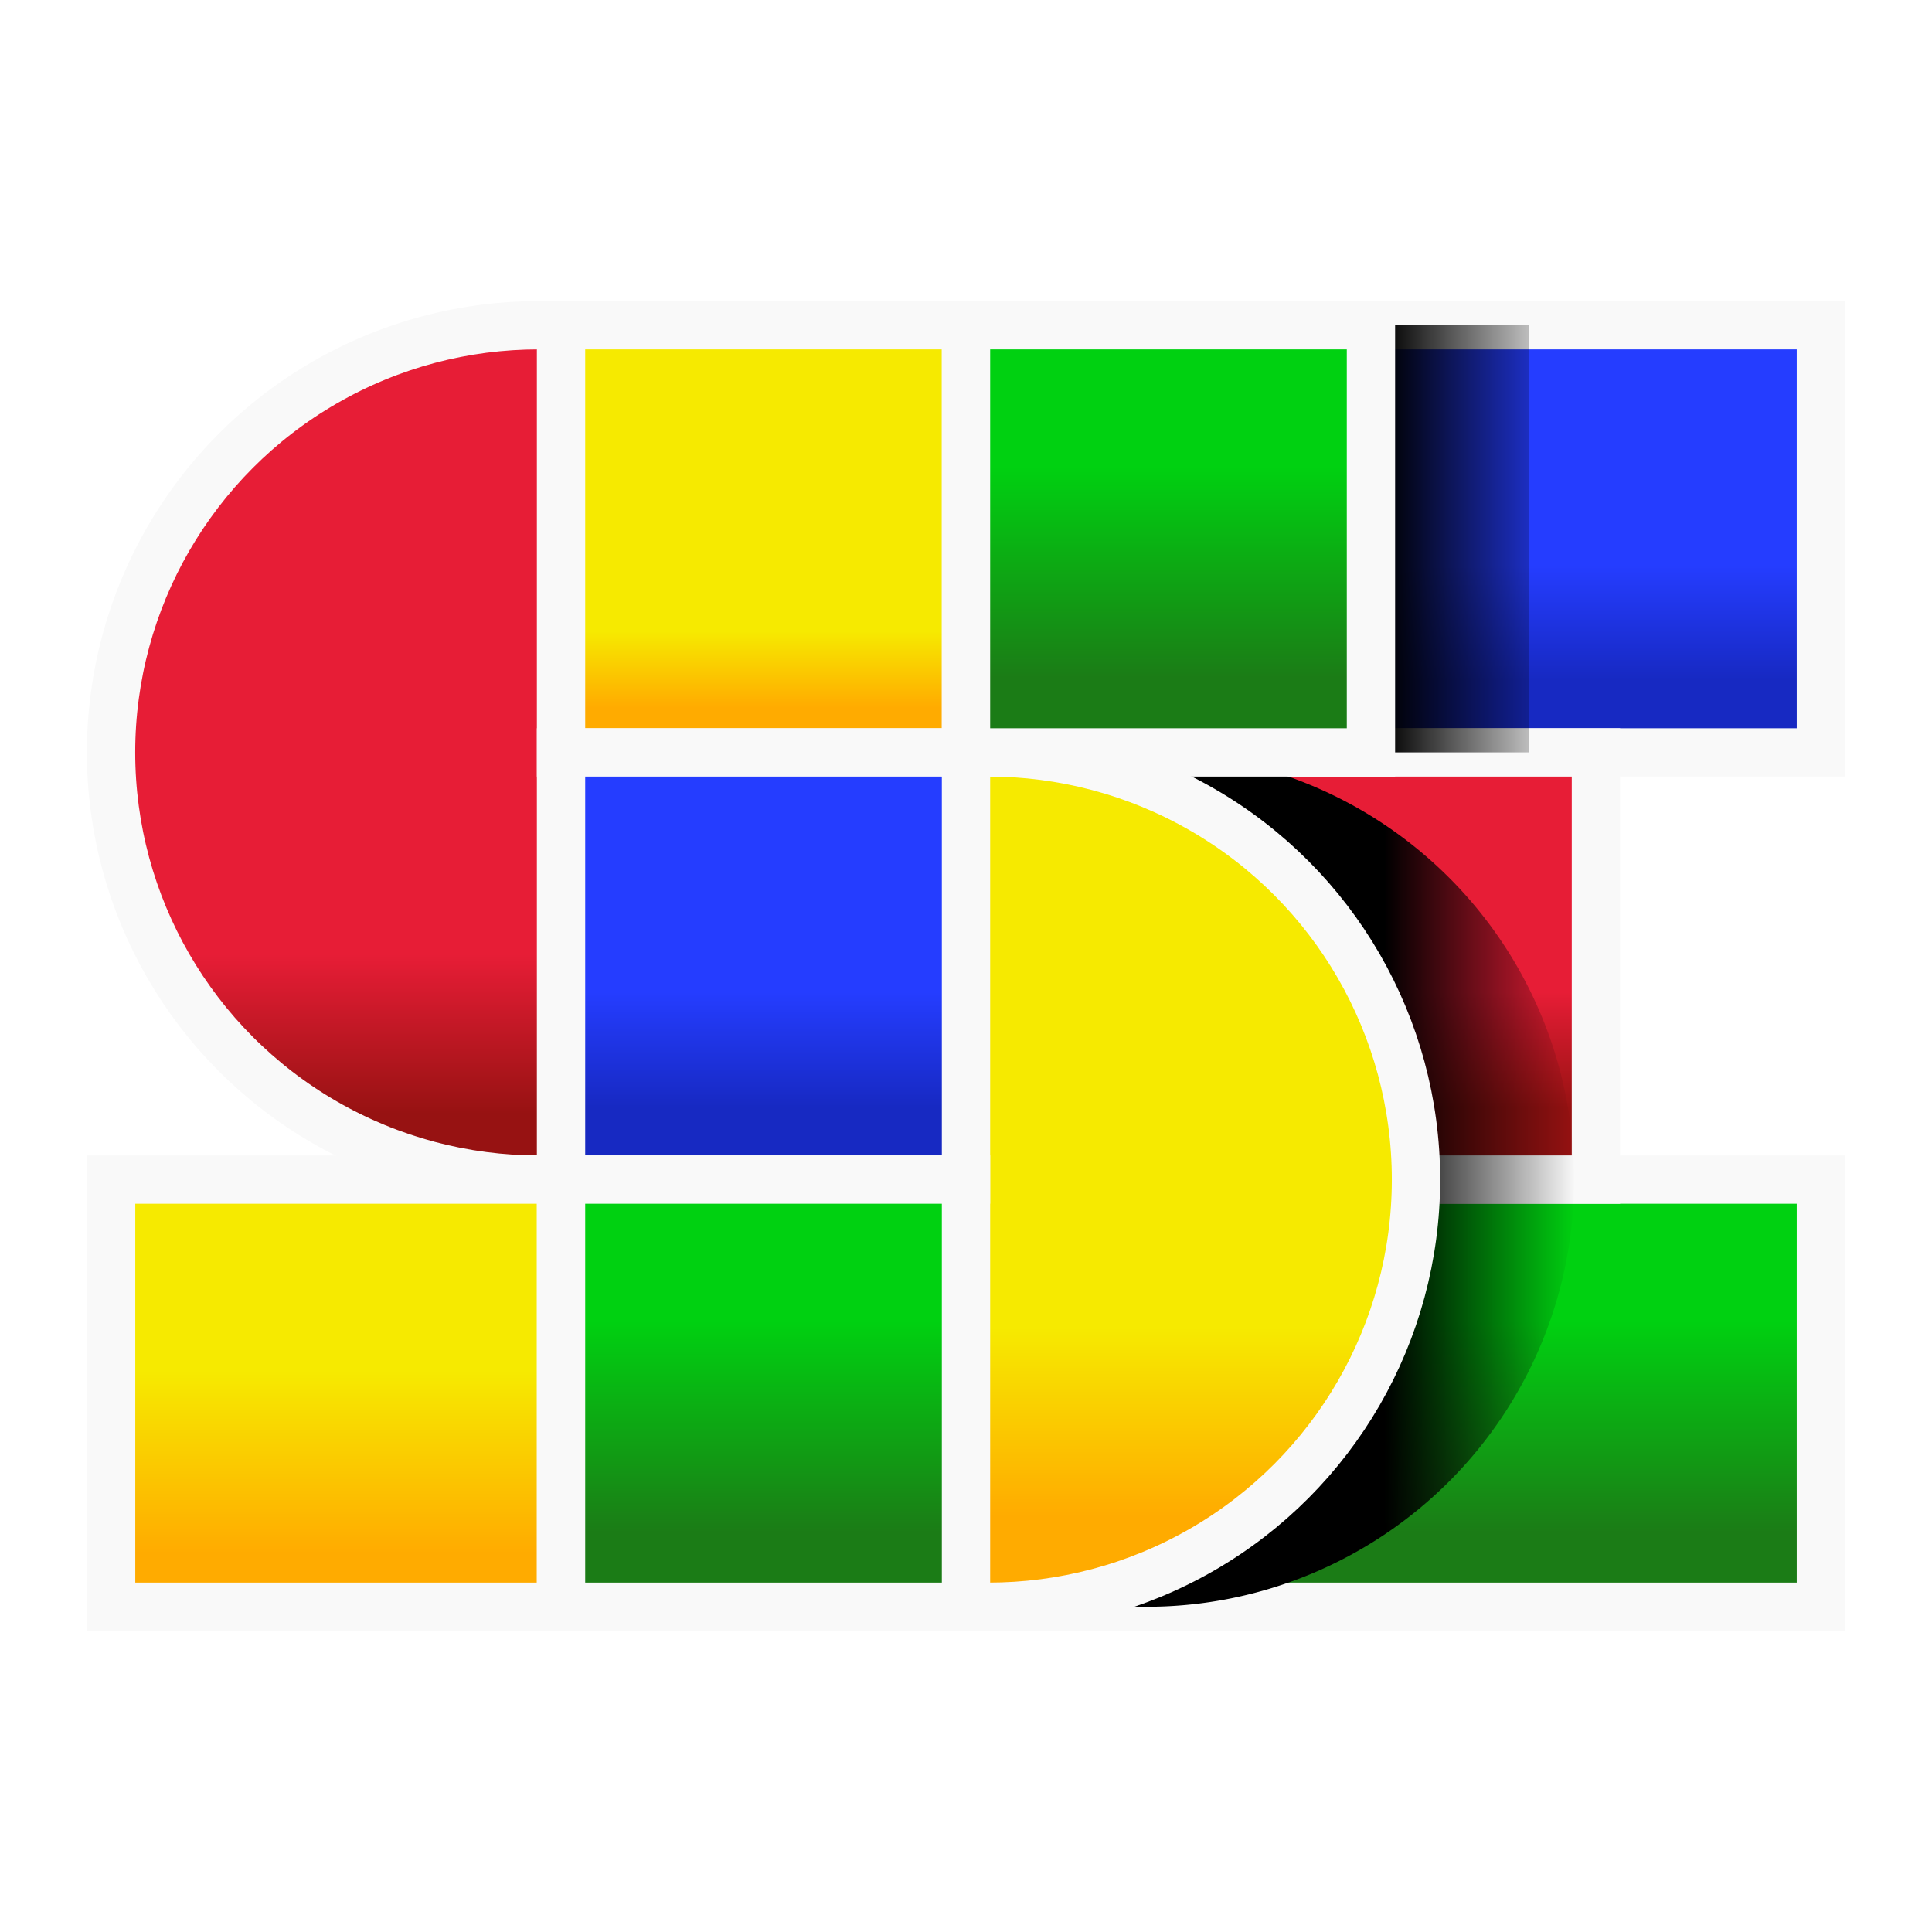 <?xml version="1.0" encoding="UTF-8" standalone="no"?>
<svg
   xmlns:dc="http://purl.org/dc/elements/1.1/"
   xmlns:cc="http://creativecommons.org/ns#"
   xmlns:rdf="http://www.w3.org/1999/02/22-rdf-syntax-ns#"
   xmlns:svg="http://www.w3.org/2000/svg"
   xmlns="http://www.w3.org/2000/svg"
   xmlns:xlink="http://www.w3.org/1999/xlink"
   xmlns:sodipodi="http://sodipodi.sourceforge.net/DTD/sodipodi-0.dtd"
   xmlns:inkscape="http://www.inkscape.org/namespaces/inkscape"
   width="120"
   height="120"
   viewBox="0 0 31.75 31.75"
   version="1.1"
   id="svg8"
   inkscape:version="1.0.2 (e86c870879, 2021-01-15)"
   sodipodi:docname="logo.svg">
  <defs
     id="defs2">
    <linearGradient
       inkscape:collect="always"
       id="linearGradient2283">
      <stop
         style="stop-color:#000000;stop-opacity:1;"
         offset="0"
         id="stop2279" />
      <stop
         style="stop-color:#000000;stop-opacity:0;"
         offset="1"
         id="stop2281" />
    </linearGradient>
    <linearGradient
       inkscape:collect="always"
       id="linearGradient1448">
      <stop
         style="stop-color:#253dff;stop-opacity:1"
         offset="0"
         id="stop1444" />
      <stop
         style="stop-color:#1729c2;stop-opacity:1"
         offset="1"
         id="stop1446" />
    </linearGradient>
    <linearGradient
       inkscape:collect="always"
       id="linearGradient1440">
      <stop
         style="stop-color:#00d111;stop-opacity:1"
         offset="0"
         id="stop1436" />
      <stop
         style="stop-color:#1b7c16;stop-opacity:1"
         offset="1"
         id="stop1438" />
    </linearGradient>
    <marker
       style="overflow:visible;"
       id="Arrow1Lend"
       refX="0.0"
       refY="0.0"
       orient="auto"
       inkscape:stockid="Arrow1Lend"
       inkscape:isstock="true">
      <path
         transform="scale(0.8) rotate(180) translate(12.5,0)"
         style="fill-rule:evenodd;stroke:#000000;stroke-width:1.0pt;"
         d="M 0.0,0.0 L 5.0,-5.0 L -12.5,0.0 L 5.0,5.0 L 0.0,0.0 z "
         id="path1153" />
    </marker>
    <marker
       style="overflow:visible"
       id="Arrow1Lstart"
       refX="0.0"
       refY="0.0"
       orient="auto"
       inkscape:stockid="Arrow1Lstart"
       inkscape:isstock="true">
      <path
         transform="scale(0.8) translate(12.5,0)"
         style="fill-rule:evenodd;stroke:#000000;stroke-width:1.0pt"
         d="M 0.0,0.0 L 5.0,-5.0 L -12.5,0.0 L 5.0,5.0 L 0.0,0.0 z "
         id="path1150" />
    </marker>
    <linearGradient
       inkscape:collect="always"
       id="linearGradient883">
      <stop
         style="stop-color:#e71d36;stop-opacity:1;"
         offset="0"
         id="stop879" />
      <stop
         style="stop-color:#971212;stop-opacity:1"
         offset="1"
         id="stop881" />
    </linearGradient>
    <linearGradient
       inkscape:collect="always"
       id="linearGradient867">
      <stop
         style="stop-color:#f6ea00;stop-opacity:1"
         offset="0"
         id="stop863" />
      <stop
         style="stop-color:#ffab00;stop-opacity:1"
         offset="1"
         id="stop865" />
    </linearGradient>
    <linearGradient
       inkscape:collect="always"
       xlink:href="#linearGradient867"
       id="linearGradient869"
       x1="22.666"
       y1="26.351"
       x2="22.666"
       y2="31.096"
       gradientUnits="userSpaceOnUse"
       gradientTransform="matrix(0.652,0,0,0.651,1.52,4.67)" />
    <linearGradient
       inkscape:collect="always"
       xlink:href="#linearGradient883"
       id="linearGradient885"
       x1="11.619"
       y1="16.517"
       x2="11.619"
       y2="20.541"
       gradientUnits="userSpaceOnUse"
       gradientTransform="matrix(0.652,0,0,0.651,1.413,4.933)" />
    <linearGradient
       inkscape:collect="always"
       xlink:href="#linearGradient867"
       id="linearGradient1434"
       x1="4.525"
       y1="18.851"
       x2="4.525"
       y2="22.076"
       gradientUnits="userSpaceOnUse"
       gradientTransform="matrix(0.932,0,0,0.931,1.456,4.975)" />
    <linearGradient
       inkscape:collect="always"
       xlink:href="#linearGradient1440"
       id="linearGradient1442"
       x1="12.195"
       y1="17.968"
       x2="12.195"
       y2="21.698"
       gradientUnits="userSpaceOnUse"
       gradientTransform="matrix(0.932,0,0,0.931,1.456,4.975)" />
    <linearGradient
       inkscape:collect="always"
       xlink:href="#linearGradient1448"
       id="linearGradient1450"
       x1="12.338"
       y1="12.168"
       x2="12.338"
       y2="14.209"
       gradientUnits="userSpaceOnUse"
       gradientTransform="matrix(0.932,0,0,0.931,1.456,4.975)" />
    <linearGradient
       inkscape:collect="always"
       xlink:href="#linearGradient867"
       id="linearGradient1458"
       x1="12.343"
       y1="5.799"
       x2="12.343"
       y2="7.147"
       gradientUnits="userSpaceOnUse"
       gradientTransform="matrix(0.932,0,0,0.931,1.456,4.975)" />
    <linearGradient
       inkscape:collect="always"
       xlink:href="#linearGradient1440"
       id="linearGradient1487"
       gradientUnits="userSpaceOnUse"
       x1="12.195"
       y1="17.968"
       x2="12.195"
       y2="21.698"
       gradientTransform="matrix(0.932,0,0,0.931,8.111,-9.065)" />
    <linearGradient
       inkscape:collect="always"
       xlink:href="#linearGradient1448"
       id="linearGradient1517"
       gradientUnits="userSpaceOnUse"
       x1="12.338"
       y1="12.168"
       x2="12.338"
       y2="14.209"
       gradientTransform="matrix(1.967,0,0,0.931,-0.516,-2.045)" />
    <linearGradient
       inkscape:collect="always"
       xlink:href="#linearGradient883"
       id="linearGradient1547"
       gradientUnits="userSpaceOnUse"
       x1="12.338"
       y1="12.168"
       x2="12.338"
       y2="14.209"
       gradientTransform="matrix(1.449,0,0,0.931,3.797,4.975)" />
    <linearGradient
       inkscape:collect="always"
       xlink:href="#linearGradient1440"
       id="linearGradient1585"
       gradientUnits="userSpaceOnUse"
       gradientTransform="matrix(1.967,0,0,0.931,-0.516,4.975)"
       x1="12.195"
       y1="17.968"
       x2="12.195"
       y2="21.698" />
    <filter
       inkscape:collect="always"
       style="color-interpolation-filters:sRGB"
       id="filter2104"
       x="-0.066"
       width="1.131"
       y="-0.088"
       height="1.175">
      <feGaussianBlur
         inkscape:collect="always"
         stdDeviation="2.903"
         id="feGaussianBlur2106" />
    </filter>
    <linearGradient
       inkscape:collect="always"
       xlink:href="#linearGradient2283"
       id="linearGradient2285"
       x1="34.7"
       y1="110.662"
       x2="46.533"
       y2="110.662"
       gradientUnits="userSpaceOnUse"
       gradientTransform="matrix(0.265,0,0,0.265,13.558,-13.404)" />
    <filter
       inkscape:collect="always"
       style="color-interpolation-filters:sRGB"
       id="filter2415"
       x="-0.063"
       width="1.127"
       y="-0.065"
       height="1.129">
      <feGaussianBlur
         inkscape:collect="always"
         stdDeviation="0.567"
         id="feGaussianBlur2417" />
    </filter>
  </defs>
  <sodipodi:namedview
     id="base"
     pagecolor="#ffffff"
     bordercolor="#666666"
     borderopacity="1.0"
     inkscape:pageopacity="0.0"
     inkscape:pageshadow="2"
     inkscape:zoom="2.8284271"
     inkscape:cx="29.764541"
     inkscape:cy="61.154158"
     inkscape:document-units="mm"
     inkscape:current-layer="layer1"
     inkscape:document-rotation="0"
     showgrid="false"
     units="px"
     showguides="false"
     inkscape:window-width="1330"
     inkscape:window-height="768"
     inkscape:window-x="36"
     inkscape:window-y="0"
     inkscape:window-maximized="1" />
  <g
     inkscape:label="Calque 1"
     inkscape:groupmode="layer"
     id="layer1">
    <path
       id="rect1611"
       style="opacity:1;fill:#000000;fill-opacity:1;stroke:none;stroke-width:3;stroke-miterlimit:4;stroke-dasharray:none;stroke-dashoffset:0;stroke-opacity:1;filter:url(#filter2104)"
       d="M 96.229,71.871 A 26.55,26.533 0 0 0 69.781,98.404 26.55,26.533 0 0 0 96.332,124.938 H 69.781 v 26.533 h 27.947 25.152 53.102 V 124.938 H 162.008 V 98.404 h 13.975 V 71.871 h -27.947 -25.154 -25.152 v 0.037 a 26.55,26.533 0 0 0 -1.396,-0.037 26.55,26.533 0 0 0 -0.104,0 z m 1.5,53.029 v 0.037 h -1.295 a 26.55,26.533 0 0 0 1.295,-0.037 z"
       transform="matrix(0.265,0,0,0.265,-16.637,-13.671)" />
    <rect
       style="fill:url(#linearGradient1585);fill-opacity:1;stroke:#f9f9f9;stroke-width:0.794;stroke-miterlimit:4;stroke-dasharray:none;stroke-dashoffset:0;stroke-opacity:1"
       id="rect887-6-7-5-3-0-3-6-2"
       width="14.049"
       height="7.02"
       x="15.875"
       y="19.385" />
    <rect
       style="fill:url(#linearGradient1517);fill-opacity:1;stroke:#f9f9f9;stroke-width:0.794;stroke-miterlimit:4;stroke-dasharray:none;stroke-dashoffset:0;stroke-opacity:1"
       id="rect887-6-7-5-3-0-1"
       width="14.049"
       height="7.02"
       x="15.875"
       y="5.345" />
    <rect
       style="fill:url(#linearGradient1547);fill-opacity:1;stroke:#f9f9f9;stroke-width:0.794;stroke-miterlimit:4;stroke-dasharray:none;stroke-dashoffset:0;stroke-opacity:1"
       id="rect887-6-7-5-3-0-9"
       width="10.352"
       height="7.02"
       x="15.875"
       y="12.365" />
    <path
       id="path833-36"
       style="fill:url(#linearGradient2285);fill-opacity:1;stroke:none;stroke-width:0.794;stroke-miterlimit:4;stroke-dasharray:none;stroke-opacity:1;filter:url(#filter2415)"
       d="m 11.451,5.344 a 7.025,7.02 0 0 0 -7.025,7.021 7.025,7.02 0 0 0 7.025,7.02 7.025,7.02 0 0 0 0.369,-0.01 v 0.01 H 11.451 4.426 v 7.02 H 11.82 18.475 v -0.01 a 7.025,7.02 0 0 0 0.37,0.01 7.025,7.02 0 0 0 7.024,-7.02 7.025,7.02 0 0 0 -7.024,-7.02 h 6.285 V 5.344 H 18.475 11.82 v 0.01 A 7.025,7.02 0 0 0 11.451,5.344 Z M 18.475,12.365 h 0.343 a 7.025,7.02 0 0 0 -0.343,0.009 7.025,7.02 0 0 0 0,-0.009 z" />
    <g
       id="g2126">
      <ellipse
         style="fill:url(#linearGradient885);fill-opacity:1;stroke:#f9f9f9;stroke-width:0.794;stroke-miterlimit:4;stroke-dasharray:none;stroke-opacity:1"
         id="path833"
         cx="8.85"
         cy="12.365"
         rx="7.025"
         ry="7.02" />
      <ellipse
         style="fill:url(#linearGradient869);fill-opacity:1;stroke:#f9f9f9;stroke-width:0.794;stroke-miterlimit:4;stroke-dasharray:none;stroke-opacity:1"
         id="path833-3"
         cx="16.245"
         cy="19.385"
         rx="7.025"
         ry="7.02" />
      <rect
         style="fill:url(#linearGradient1458);fill-opacity:1;stroke:#f9f9f9;stroke-width:0.794;stroke-miterlimit:4;stroke-dasharray:none;stroke-dashoffset:0;stroke-opacity:1"
         id="rect887-6-7-5-3"
         width="6.655"
         height="7.02"
         x="9.22"
         y="5.345" />
      <rect
         style="fill:url(#linearGradient1450);fill-opacity:1;stroke:#f9f9f9;stroke-width:0.794;stroke-miterlimit:4;stroke-dasharray:none;stroke-dashoffset:0;stroke-opacity:1"
         id="rect887-6-7-5-3-0"
         width="6.655"
         height="7.02"
         x="9.22"
         y="12.365" />
      <rect
         style="fill:url(#linearGradient1434);fill-opacity:1;stroke:#f9f9f9;stroke-width:0.794;stroke-miterlimit:4;stroke-dasharray:none;stroke-dashoffset:0;stroke-opacity:1"
         id="rect887-6-7-5-3-9"
         width="7.394"
         height="7.02"
         x="1.826"
         y="19.385" />
      <rect
         style="fill:url(#linearGradient1442);fill-opacity:1;stroke:#f9f9f9;stroke-width:0.794;stroke-miterlimit:4;stroke-dasharray:none;stroke-dashoffset:0;stroke-opacity:1"
         id="rect887-6-7-5-3-0-3"
         width="6.655"
         height="7.02"
         x="9.22"
         y="19.385" />
      <rect
         style="fill:url(#linearGradient1487);fill-opacity:1;stroke:#f9f9f9;stroke-width:0.794;stroke-miterlimit:4;stroke-dasharray:none;stroke-dashoffset:0;stroke-opacity:1"
         id="rect887-6-7-5-3-0-3-6"
         width="6.655"
         height="7.02"
         x="15.875"
         y="5.345" />
    </g>
  </g>
</svg>
